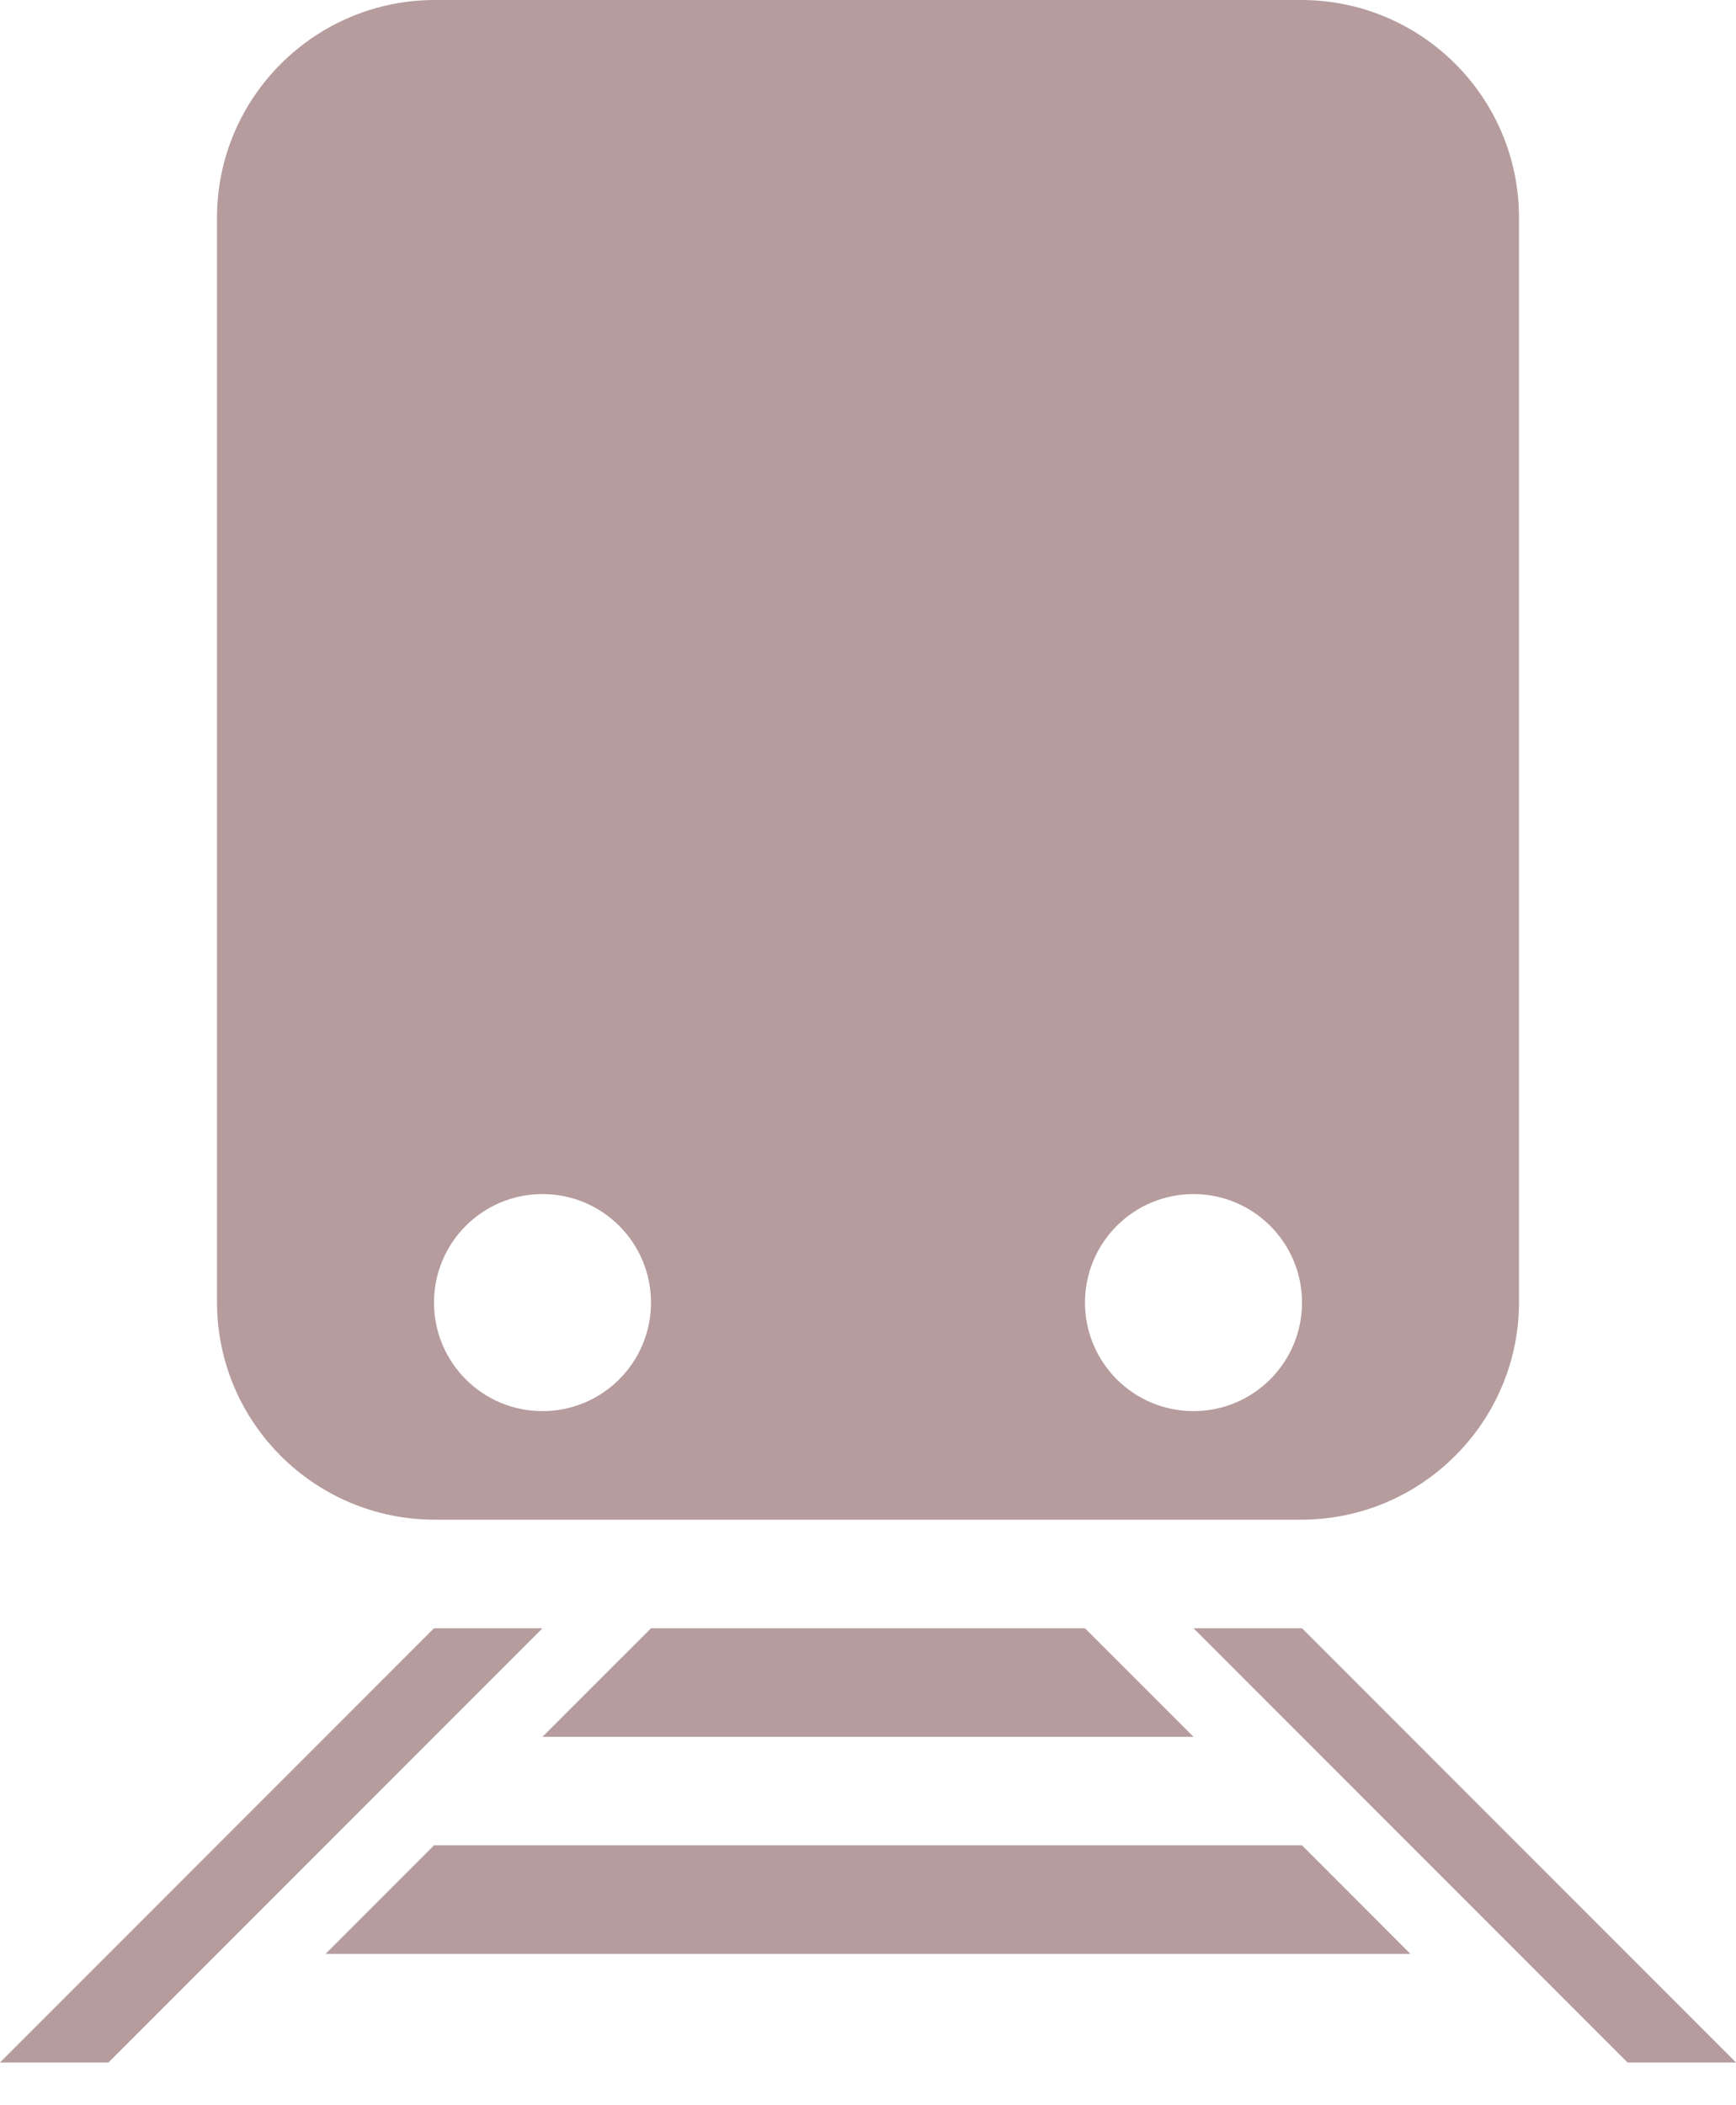 <?xml version="1.0" encoding="UTF-8"?>
<svg width="33px" height="40px" viewBox="0 0 33 40" version="1.1" xmlns="http://www.w3.org/2000/svg" xmlns:xlink="http://www.w3.org/1999/xlink">
    <title>Shape</title>
    <g id="Page-1" stroke="none" stroke-width="1" fill="none" fill-rule="evenodd">
        <g id="10" transform="translate(-127, -513)" fill="#b69c9d" fill-rule="nonzero">
            <g id="Shape" transform="translate(127, 513)">
                <path d="M4.125,4.137 C4.125,1.852 5.985,0 8.268,0 L24.732,0 C27.02,0 28.875,1.85 28.875,4.137 L28.875,24.738 C28.875,27.023 27.015,28.875 24.732,28.875 L8.268,28.875 C5.98,28.875 4.125,27.025 4.125,24.738 L4.125,4.137 Z M6.188,4.125 L26.812,4.125 L26.812,16.5 L6.188,16.5 L6.188,4.125 Z M8.25,30.938 L10.312,30.938 L2.062,39.188 L0,39.188 L8.25,30.938 Z M24.75,30.938 L22.688,30.938 L30.938,39.188 L33,39.188 L24.75,30.938 Z M12.375,30.938 L20.625,30.938 L22.688,33 L10.312,33 L12.375,30.938 Z M8.25,35.062 L24.75,35.062 L26.812,37.125 L6.188,37.125 L8.25,35.062 Z M10.312,26.812 C11.452,26.812 12.375,25.889 12.375,24.75 C12.375,23.611 11.452,22.688 10.312,22.688 C9.173,22.688 8.25,23.611 8.25,24.75 C8.25,25.889 9.173,26.812 10.312,26.812 Z M22.688,26.812 C23.827,26.812 24.75,25.889 24.75,24.75 C24.75,23.611 23.827,22.688 22.688,22.688 C21.548,22.688 20.625,23.611 20.625,24.75 C20.625,25.889 21.548,26.812 22.688,26.812 Z"></path>
            </g>
        </g>
    </g>
</svg>